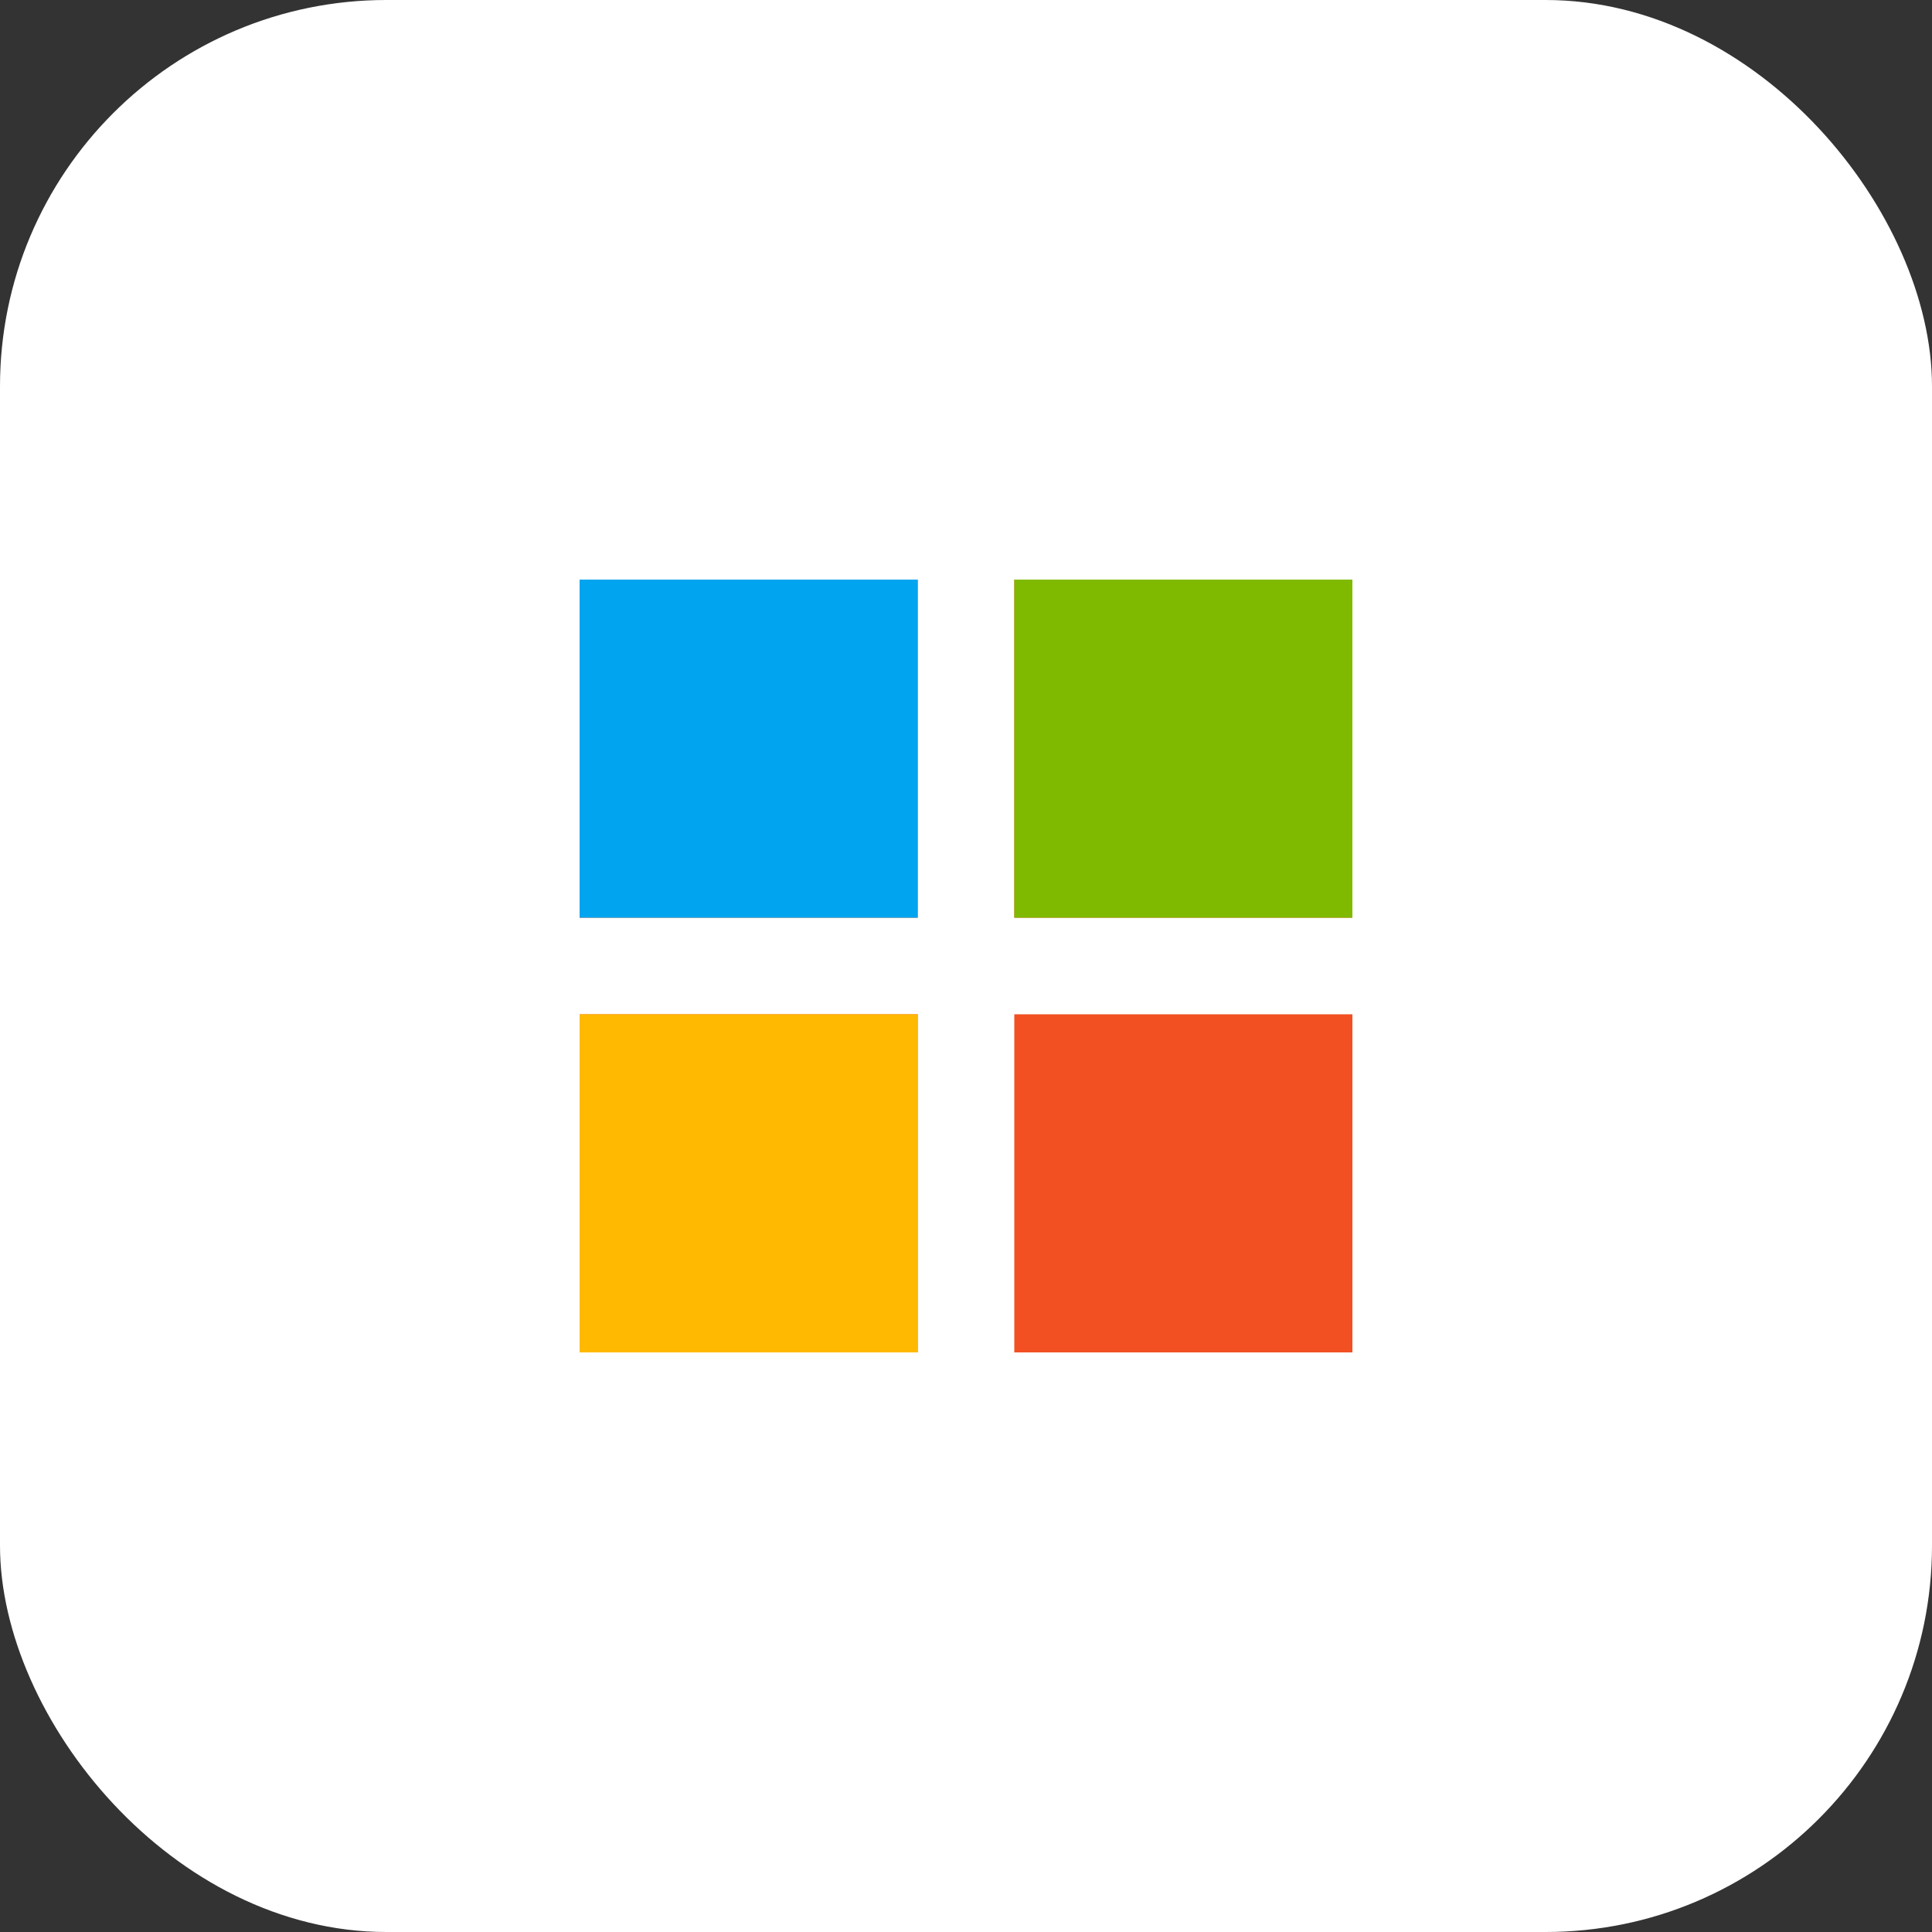 <?xml version="1.0" encoding="UTF-8"?>
<svg width="40" height="40" viewBox="0 0 40 40" fill="none" xmlns="http://www.w3.org/2000/svg">
  <rect x="0" y="0" width="40" height="40" fill="#333333" stroke="none"/>
  <rect width="40" height="40" rx="8" fill="#FFFFFF"/>
  <path d="M19 19h-7v-7h7v7zm0 9h-7v-7h7v7zm9-9h-7v-7h7v7zm0 9h-7v-7h7v7z" fill="#F25022"/>
  <path d="M19 19h-7v-7h7v7z" fill="#00A4EF"/>
  <path d="M28 19h-7v-7h7v7z" fill="#7FBA00"/>
  <path d="M19 28h-7v-7h7v7z" fill="#FFB900"/>
</svg> 